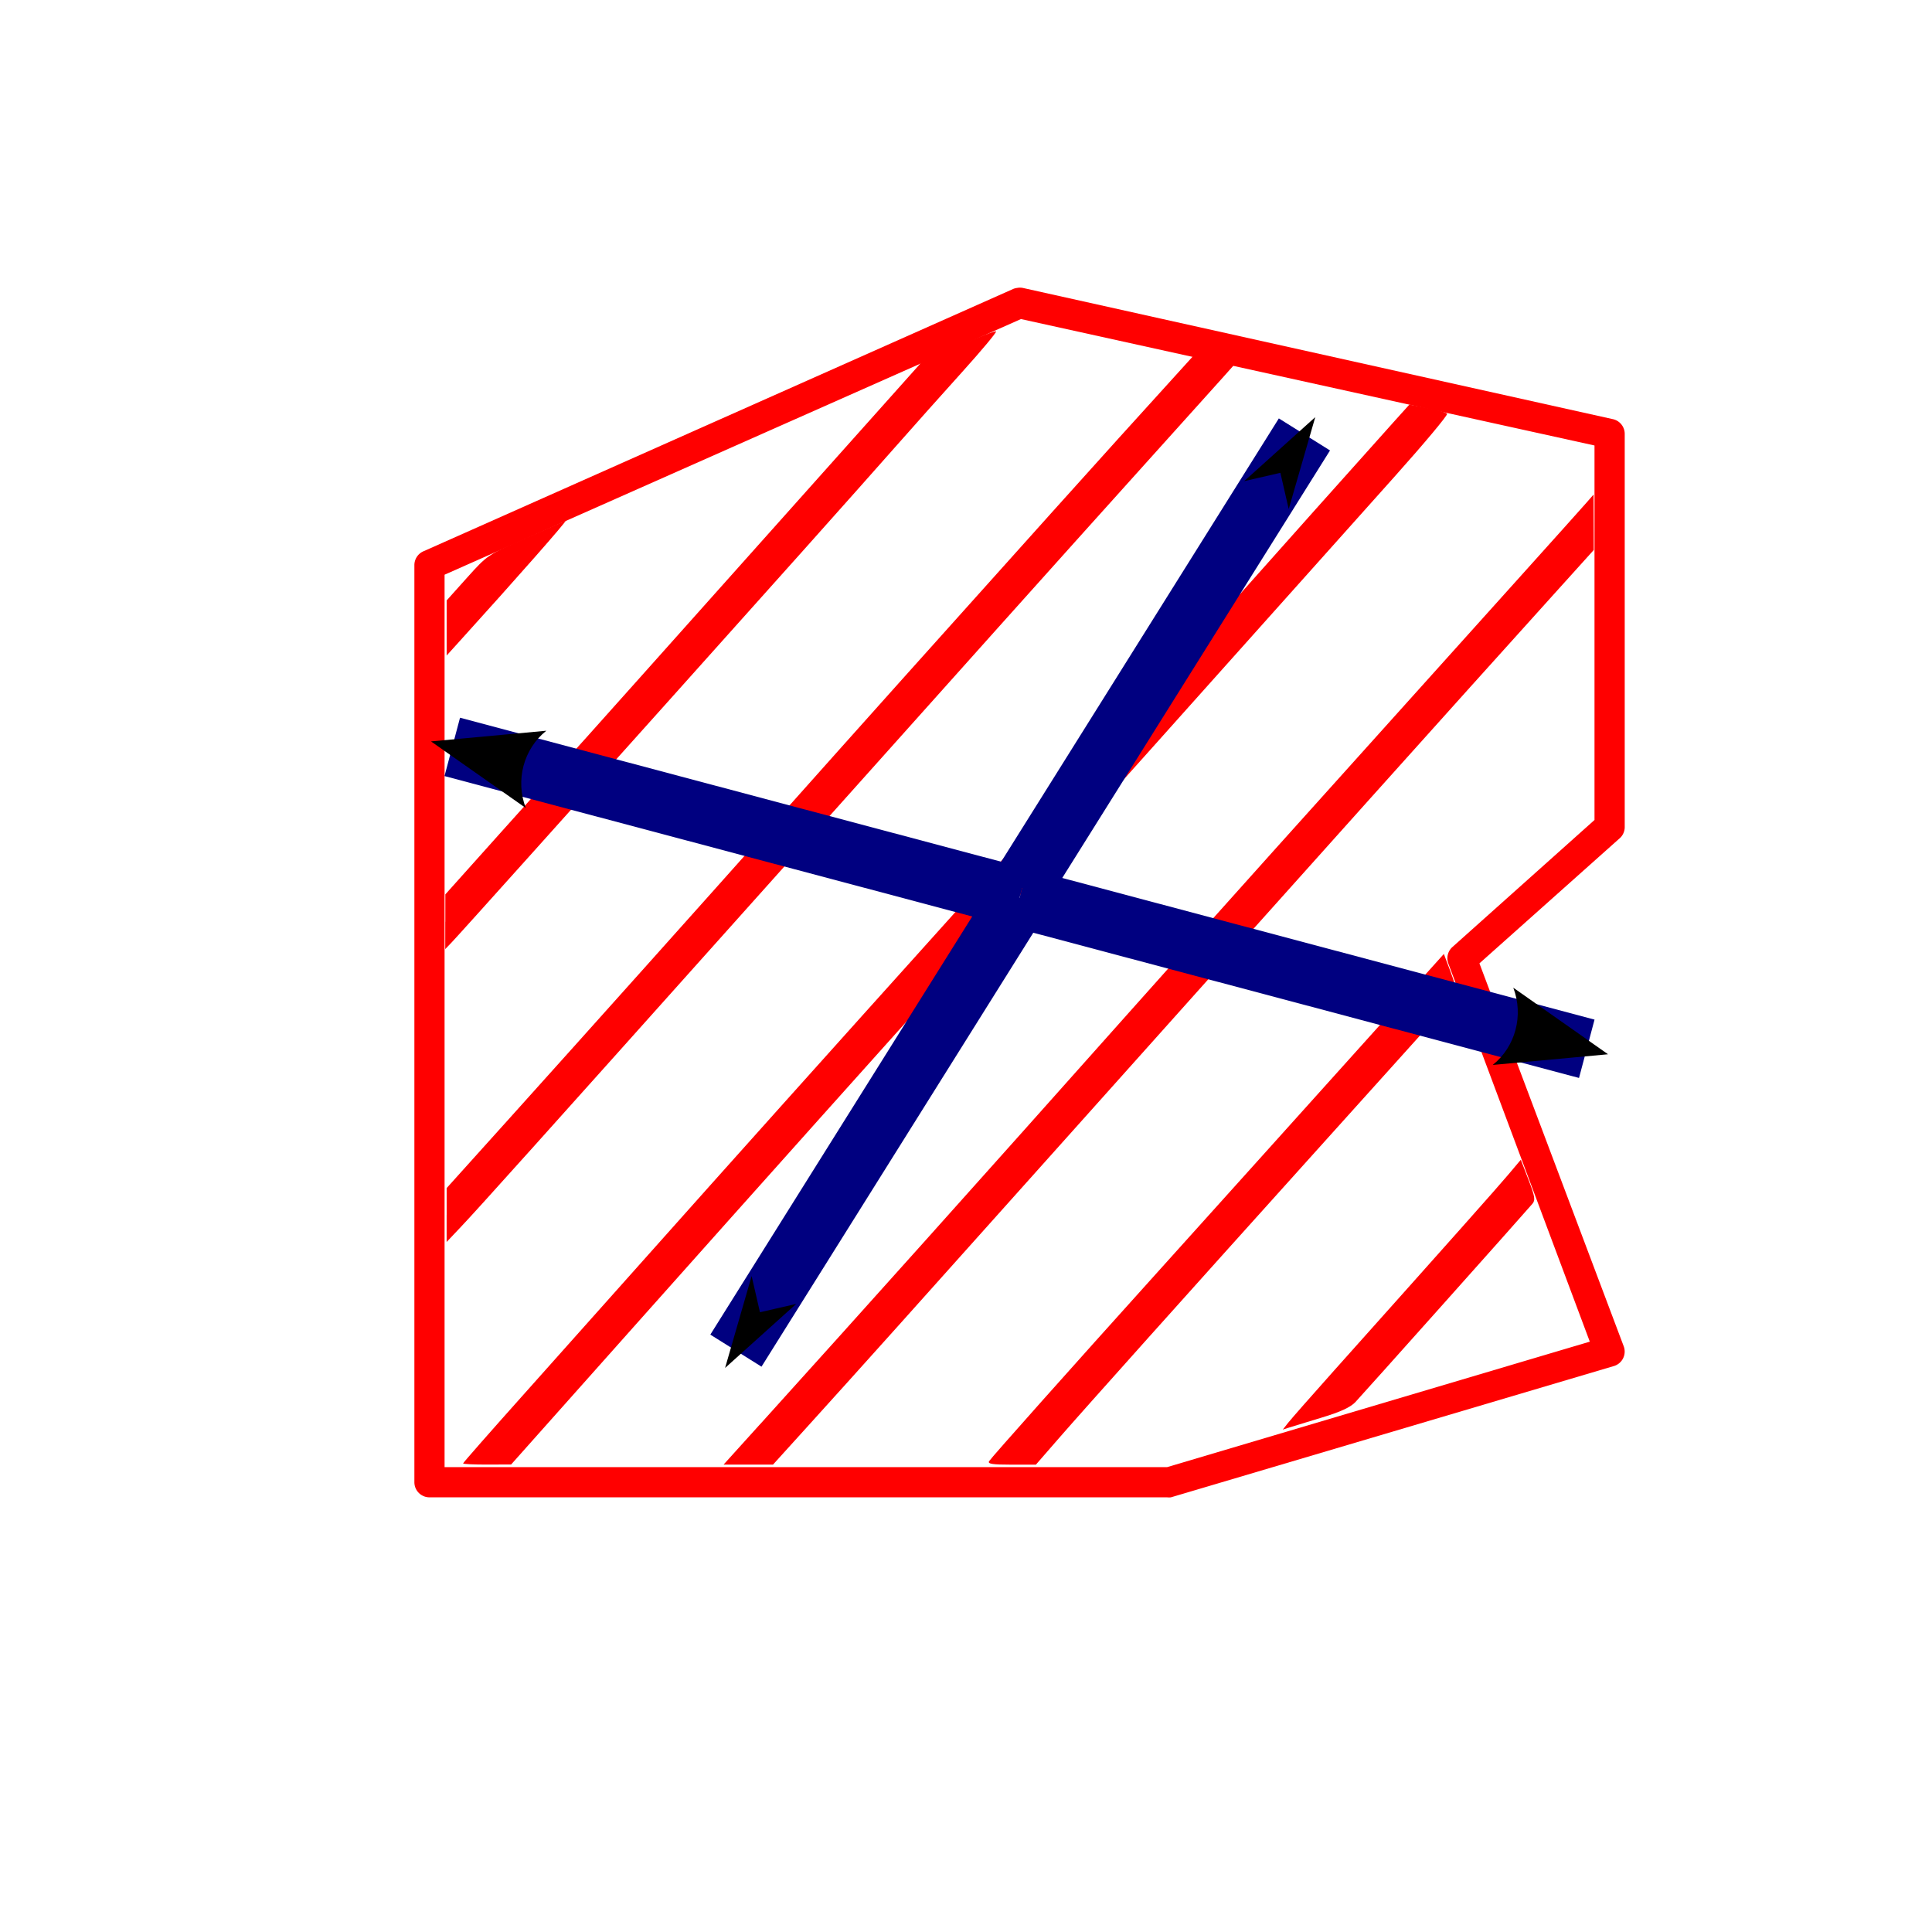 <?xml version="1.0" encoding="UTF-8" standalone="no"?>
<!-- Created with Inkscape (http://www.inkscape.org/) -->

<svg
   xmlns:dc="http://purl.org/dc/elements/1.1/"
   xmlns:cc="http://creativecommons.org/ns#"
   xmlns:rdf="http://www.w3.org/1999/02/22-rdf-syntax-ns#"
   xmlns:svg="http://www.w3.org/2000/svg"
   xmlns="http://www.w3.org/2000/svg"
   xmlns:sodipodi="http://sodipodi.sourceforge.net/DTD/sodipodi-0.dtd"
   xmlns:inkscape="http://www.inkscape.org/namespaces/inkscape"
   width="64px"
   height="64px"
   id="svg3513"
   version="1.1"
   inkscape:version="0.48.4 r9939"
   sodipodi:docname="AreaMove.svg">
  <defs
     id="defs3515">
    <marker
       inkscape:stockid="Arrow2Mend"
       orient="auto"
       refY="0.0"
       refX="0.0"
       id="Arrow2Mend"
       style="overflow:visible;">
      <path
         id="path3901"
         style="fill-rule:evenodd;stroke-width:0.625;stroke-linejoin:round;"
         d="M 8.719,4.034 L -2.207,0.016 L 8.719,-4.002 C 6.973,-1.63 6.983,1.616 8.719,4.034 z "
         transform="scale(0.6) rotate(180) translate(0,0)" />
    </marker>
    <marker
       inkscape:stockid="Arrow2Lend"
       orient="auto"
       refY="0.0"
       refX="0.0"
       id="Arrow2Lend"
       style="overflow:visible;">
      <path
         id="path3895"
         style="fill-rule:evenodd;stroke-width:0.625;stroke-linejoin:round;"
         d="M 8.719,4.034 L -2.207,0.016 L 8.719,-4.002 C 6.973,-1.63 6.983,1.616 8.719,4.034 z "
         transform="scale(1.1) rotate(180) translate(1,0)" />
    </marker>
    <marker
       inkscape:stockid="Arrow1Mstart"
       orient="auto"
       refY="0.0"
       refX="0.0"
       id="Arrow1Mstart"
       style="overflow:visible">
      <path
         id="path3880"
         d="M 0.0,0.0 L 5.0,-5.0 L -12.5,0.0 L 5.0,5.0 L 0.0,0.0 z "
         style="fill-rule:evenodd;stroke:#000000;stroke-width:1.0pt"
         transform="scale(0.4) translate(10,0)" />
    </marker>
    <marker
       inkscape:stockid="Arrow1Lstart"
       orient="auto"
       refY="0.0"
       refX="0.0"
       id="Arrow1Lstart"
       style="overflow:visible">
      <path
         id="path3874"
         d="M 0.0,0.0 L 5.0,-5.0 L -12.5,0.0 L 5.0,5.0 L 0.0,0.0 z "
         style="fill-rule:evenodd;stroke:#000000;stroke-width:1.0pt"
         transform="scale(0.8) translate(12.5,0)" />
    </marker>
    <marker
       inkscape:stockid="Arrow1Mstart"
       orient="auto"
       refY="0"
       refX="0"
       id="Arrow1Mstart-0"
       style="overflow:visible">
      <path
         inkscape:connector-curvature="0"
         id="path3880-4"
         d="M 0,0 5,-5 -12.5,0 5,5 0,0 z"
         style="fill-rule:evenodd;stroke:#000000;stroke-width:1pt"
         transform="matrix(0.4,0,0,0.4,4,0)" />
    </marker>
  </defs>
  <sodipodi:namedview
     id="base"
     pagecolor="#ffffff"
     bordercolor="#666666"
     borderopacity="1.0"
     inkscape:pageopacity="0.0"
     inkscape:pageshadow="2"
     inkscape:zoom="5.5"
     inkscape:cx="-43.882818"
     inkscape:cy="32"
     inkscape:current-layer="layer1"
     showgrid="true"
     inkscape:document-units="px"
     inkscape:grid-bbox="true"
     inkscape:window-width="1920"
     inkscape:window-height="1012"
     inkscape:window-x="-2"
     inkscape:window-y="-3"
     inkscape:window-maximized="1">
    <inkscape:grid
       type="xygrid"
       id="grid3090" />
  </sodipodi:namedview>
  <g
     id="layer1"
     inkscape:label="Layer 1"
     inkscape:groupmode="layer">
    <g
       id="g3801"
       style="fill:#ff0000"
       transform="translate(29.532,-3.087)">
      <path
         inkscape:connector-curvature="0"
         id="path3015"
         d="m 4.163,12.625 a 0.5,0.5 0 0 0 -0.125,0.031 l -19.531,8.688 a 0.5,0.5 0 0 0 -0.312,0.469 l 0,30.375 a 0.5,0.5 0 0 0 0.5,0.5 l 24.437,0 a 0.5,0.5 0 0 0 0.125,0 l 14.656,-4.344 a 0.5,0.5 0 0 0 0.344,-0.656 l -4.781,-12.688 4.625,-4.125 a 0.5,0.5 0 0 0 0.188,-0.375 l 0,-13.031 a 0.5,0.5 0 0 0 -0.406,-0.5 L 4.35,12.625 a 0.5,0.5 0 0 0 -0.188,0 z m 0.125,1.031 19,4.188 0,12.406 -4.719,4.219 a 0.5,0.5 0 0 0 -0.125,0.531 l 4.688,12.531 -14,4.156 -0.062,0 -23.875,0 0,-29.562 19.094,-8.469 z"
         style="font-size:medium;font-style:normal;font-variant:normal;font-weight:normal;font-stretch:normal;text-indent:0;text-align:start;text-decoration:none;line-height:normal;letter-spacing:normal;word-spacing:normal;text-transform:none;direction:ltr;block-progression:tb;writing-mode:lr-tb;text-anchor:start;baseline-shift:baseline;color:#000000;fill:#ff0000;fill-opacity:1;stroke:none;stroke-width:1;marker:none;visibility:visible;display:inline;overflow:visible;enable-background:accumulate;font-family:Sans;-inkscape-font-specification:Sans" />
      <g
         style="fill:#ff0000;stroke:none"
         transform="translate(-25.249,-1.912)"
         id="g3788">
        <path
           style="fill:#ff0000;stroke:none"
           d="m 10.469,35.533 0.001,-0.907 1.794,-2.003 c 0.987,-1.101 1.89,-2.104 2.007,-2.227 0.117,-0.124 1.303,-1.447 2.636,-2.941 1.333,-1.494 3.982,-4.46 5.885,-6.591 l 3.461,-3.875 1.206,-0.53 c 0.664,-0.291 1.228,-0.508 1.254,-0.482 0.026,0.026 -0.481,0.633 -1.126,1.348 -0.645,0.715 -1.66,1.853 -2.255,2.528 -1.18,1.339 -4.265,4.794 -7.547,8.454 -1.15,1.282 -3.17,3.536 -4.489,5.007 -1.319,1.471 -2.495,2.777 -2.614,2.9 l -0.216,0.225 0.001,-0.907 0,0 z"
           id="path3001"
           inkscape:connector-curvature="0" />
        <path
           style="fill:#ff0000;fill-opacity:1;stroke:none"
           d="m 10.513,25.801 0,-0.912 0.676,-0.754 c 0.67,-0.746 0.689,-0.76 1.919,-1.299 0.683,-0.3 1.287,-0.562 1.341,-0.582 0.082,-0.03 -1.627,1.912 -3.497,3.975 l -0.439,0.485 0,-0.912 z"
           id="path3771"
           inkscape:connector-curvature="0" />
        <path
           style="fill:#ff0000;fill-opacity:1;stroke:none"
           d="m 10.513,45.248 0,-0.892 2.114,-2.348 c 2.536,-2.818 6.282,-7.004 9.034,-10.094 2.112,-2.373 5.656,-6.331 8.944,-9.99 1.687,-1.878 2.705,-3.004 4.288,-4.746 l 0.35,-0.386 0.676,0.149 0.676,0.149 -0.382,0.428 c -0.21,0.235 -1.487,1.654 -2.837,3.153 -2.581,2.866 -5.303,5.905 -12.934,14.438 -6.843,7.652 -8.898,9.942 -9.442,10.516 l -0.488,0.516 0,-0.892 z"
           id="path3773"
           inkscape:connector-curvature="0" />
        <path
           style="fill:#ff0000;fill-opacity:1;stroke:none"
           d="m 11.058,53.476 c 0,-0.023 0.931,-1.082 2.068,-2.354 1.137,-1.272 2.973,-3.33 4.079,-4.573 2.475,-2.78 6.2,-6.937 9.807,-10.944 3.066,-3.406 7.068,-7.874 9.045,-10.099 1.497,-1.685 5.038,-5.652 5.824,-6.524 l 0.523,-0.58 0.601,0.113 c 0.33,0.062 0.622,0.149 0.649,0.192 0.027,0.043 -0.747,0.969 -1.72,2.058 -5.188,5.809 -11.361,12.706 -13.285,14.844 -3.811,4.236 -7.605,8.475 -11.864,13.258 l -4.136,4.645 -0.795,0.003 c -0.438,0.001 -0.795,-0.016 -0.795,-0.038 z"
           id="path3775"
           inkscape:connector-curvature="0" />
        <path
           style="fill:#ff0000;fill-opacity:1;stroke:none"
           d="m 20.899,52.176 c 3.427,-3.793 7.31,-8.126 12.205,-13.623 1.55,-1.74 3.739,-4.187 4.864,-5.438 1.125,-1.25 2.986,-3.32 4.136,-4.6 1.15,-1.279 2.954,-3.285 4.009,-4.458 1.055,-1.172 2.025,-2.254 2.156,-2.404 l 0.238,-0.273 0.003,0.919 0.003,0.919 -1.341,1.486 c -3.565,3.951 -7.207,8.012 -16.093,17.949 -5.271,5.895 -6.916,7.729 -8.582,9.568 l -1.173,1.295 -0.819,0 -0.819,0 1.212,-1.341 0,0 z"
           id="path3777"
           inkscape:connector-curvature="0" />
        <path
           style="fill:#ff0000;fill-opacity:1;stroke:none"
           d="m 28.481,53.404 c 0.073,-0.119 2.76,-3.135 5.483,-6.155 0.877,-0.973 2.536,-2.816 3.686,-4.095 1.15,-1.28 2.947,-3.278 3.994,-4.44 l 1.903,-2.114 0.211,0.561 c 0.116,0.309 0.211,0.613 0.211,0.676 0,0.063 -0.44,0.604 -0.977,1.203 -0.537,0.598 -2.205,2.451 -3.705,4.116 -4.254,4.724 -7.655,8.523 -8.491,9.484 l -0.764,0.878 -0.81,0 c -0.625,0 -0.794,-0.026 -0.74,-0.114 l 0,0 z"
           id="path3779"
           inkscape:connector-curvature="0" />
        <path
           style="fill:#ff0000;fill-opacity:1;stroke:none"
           d="m 38.394,52.124 c 0.101,-0.128 0.78,-0.9 1.509,-1.716 3.844,-4.3 5.423,-6.076 5.788,-6.51 l 0.405,-0.481 0.253,0.658 c 0.214,0.557 0.234,0.68 0.132,0.8 -0.322,0.377 -5.659,6.355 -5.866,6.571 -0.164,0.172 -0.502,0.328 -1.101,0.508 -0.475,0.143 -0.963,0.292 -1.083,0.331 l -0.22,0.071 0.184,-0.234 z"
           id="path3781"
           inkscape:connector-curvature="0" />
      </g>
    </g>
    <g
       id="g3168"
       transform="translate(0.504,-0.587)">
      <rect
         y="10.154"
         x="13.269"
         height="40"
         width="40"
         id="rect5814"
         style="fill:none;stroke:none" />
      <path
         sodipodi:nodetypes="cc"
         inkscape:connector-curvature="0"
         id="path3096"
         d="m 33.269,30.329 -18.791,-5"
         style="fill:none;stroke:#000080;stroke-width:2;stroke-linecap:butt;stroke-linejoin:miter;stroke-miterlimit:4;stroke-opacity:1;stroke-dasharray:none;marker-start:none;marker-end:url(#Arrow2Mend)" />
      <path
         inkscape:connector-curvature="0"
         id="path3098"
         d="m 33.269,30.329 18.791,5"
         style="fill:none;stroke:#000080;stroke-width:2;stroke-linecap:butt;stroke-linejoin:miter;stroke-miterlimit:4;stroke-opacity:1;stroke-dasharray:none;marker-end:url(#Arrow2Mend)" />
      <path
         inkscape:connector-curvature="0"
         id="path3100"
         d="m 23.874,45.329 9.395,-15"
         style="fill:#000080;stroke:#000080;stroke-width:2;stroke-linecap:butt;stroke-linejoin:miter;stroke-miterlimit:4;stroke-opacity:1;stroke-dasharray:none;marker-start:url(#Arrow1Mstart)" />
      <path
         inkscape:connector-curvature="0"
         id="path3100-4"
         d="m 42.707,14.978 -9.395,15"
         style="fill:#000080;stroke:#000080;stroke-width:2;stroke-linecap:butt;stroke-linejoin:miter;stroke-miterlimit:4;stroke-opacity:1;stroke-dasharray:none;marker-start:url(#Arrow1Mstart)" />
      <rect
         y="10.154"
         x="13.269"
         height="40"
         width="40"
         id="rect4025"
         style="fill:none;stroke:none" />
    </g>
  </g>
</svg>
